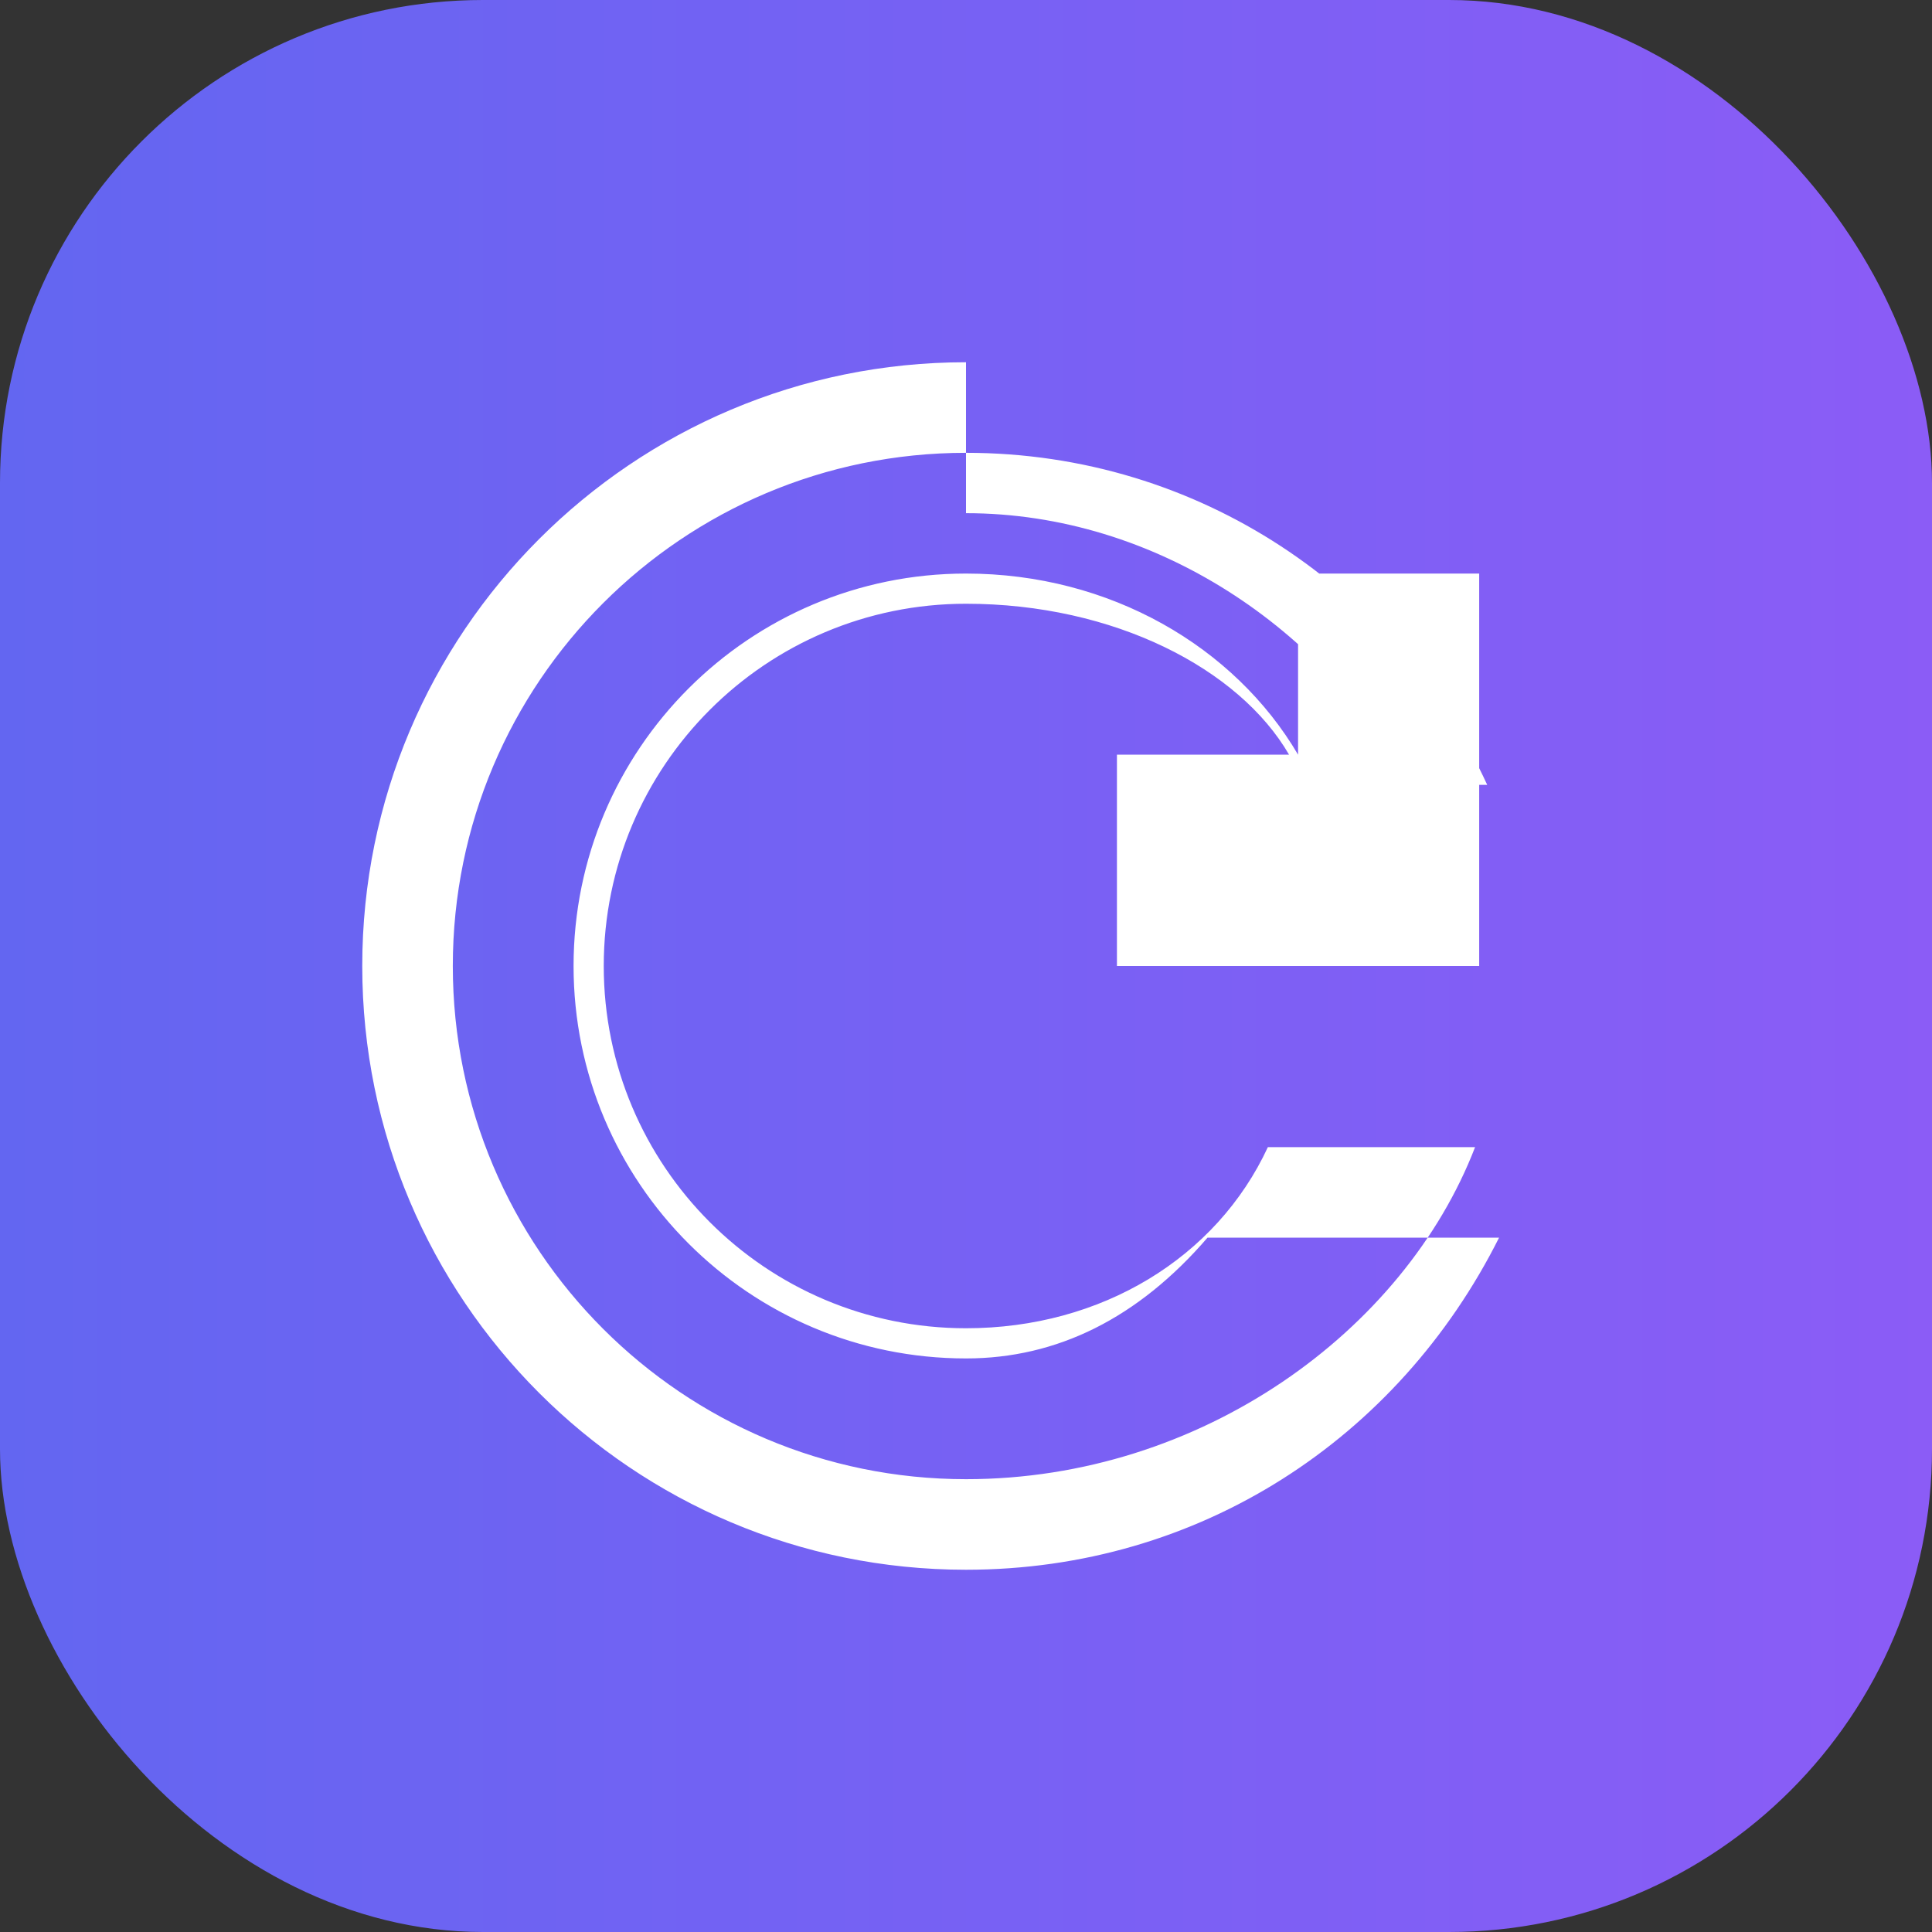 <svg width="32" height="32" viewBox="0 0 32 32" fill="none" xmlns="http://www.w3.org/2000/svg">
  <rect x="0" y="0" width="32" height="32" fill="#333333" stroke="none"/>
  <rect width="32" height="32" rx="8" fill="url(#paint0_linear_1_2)"/>
  <path d="M16 6C10.477 6 6 10.477 6 16C6 21.523 10.477 26 16 26C19.864 26 23.157 23.832 24.829 20.5H20C18.848 21.836 17.505 22.5 16 22.5C12.41 22.5 9.5 19.59 9.5 16C9.5 12.41 12.41 9.5 16 9.5C18.386 9.5 20.45 10.713 21.5 12.5V9.5H24.5V16H18.5V12.5H21.351C20.526 11.077 18.453 10 16 10C12.686 10 10 12.686 10 16C10 19.314 12.686 22 16 22C18.242 22 20.15 20.833 21 19H24.432C23.259 22.044 19.896 24.5 16 24.5C11.306 24.5 7.5 20.694 7.5 16C7.5 11.306 11.306 7.5 16 7.5C19.874 7.5 23.157 9.791 24.633 13H23.344C21.97 10.441 19.15 8.5 16 8.5V6Z" fill="white"/>
  <defs>
    <linearGradient id="paint0_linear_1_2" x1="0" y1="16" x2="32" y2="16" gradientUnits="userSpaceOnUse">
      <stop stop-color="#6366F1"/>
      <stop offset="1" stop-color="#8B5CF6"/>
    </linearGradient>
  </defs>
</svg> 
